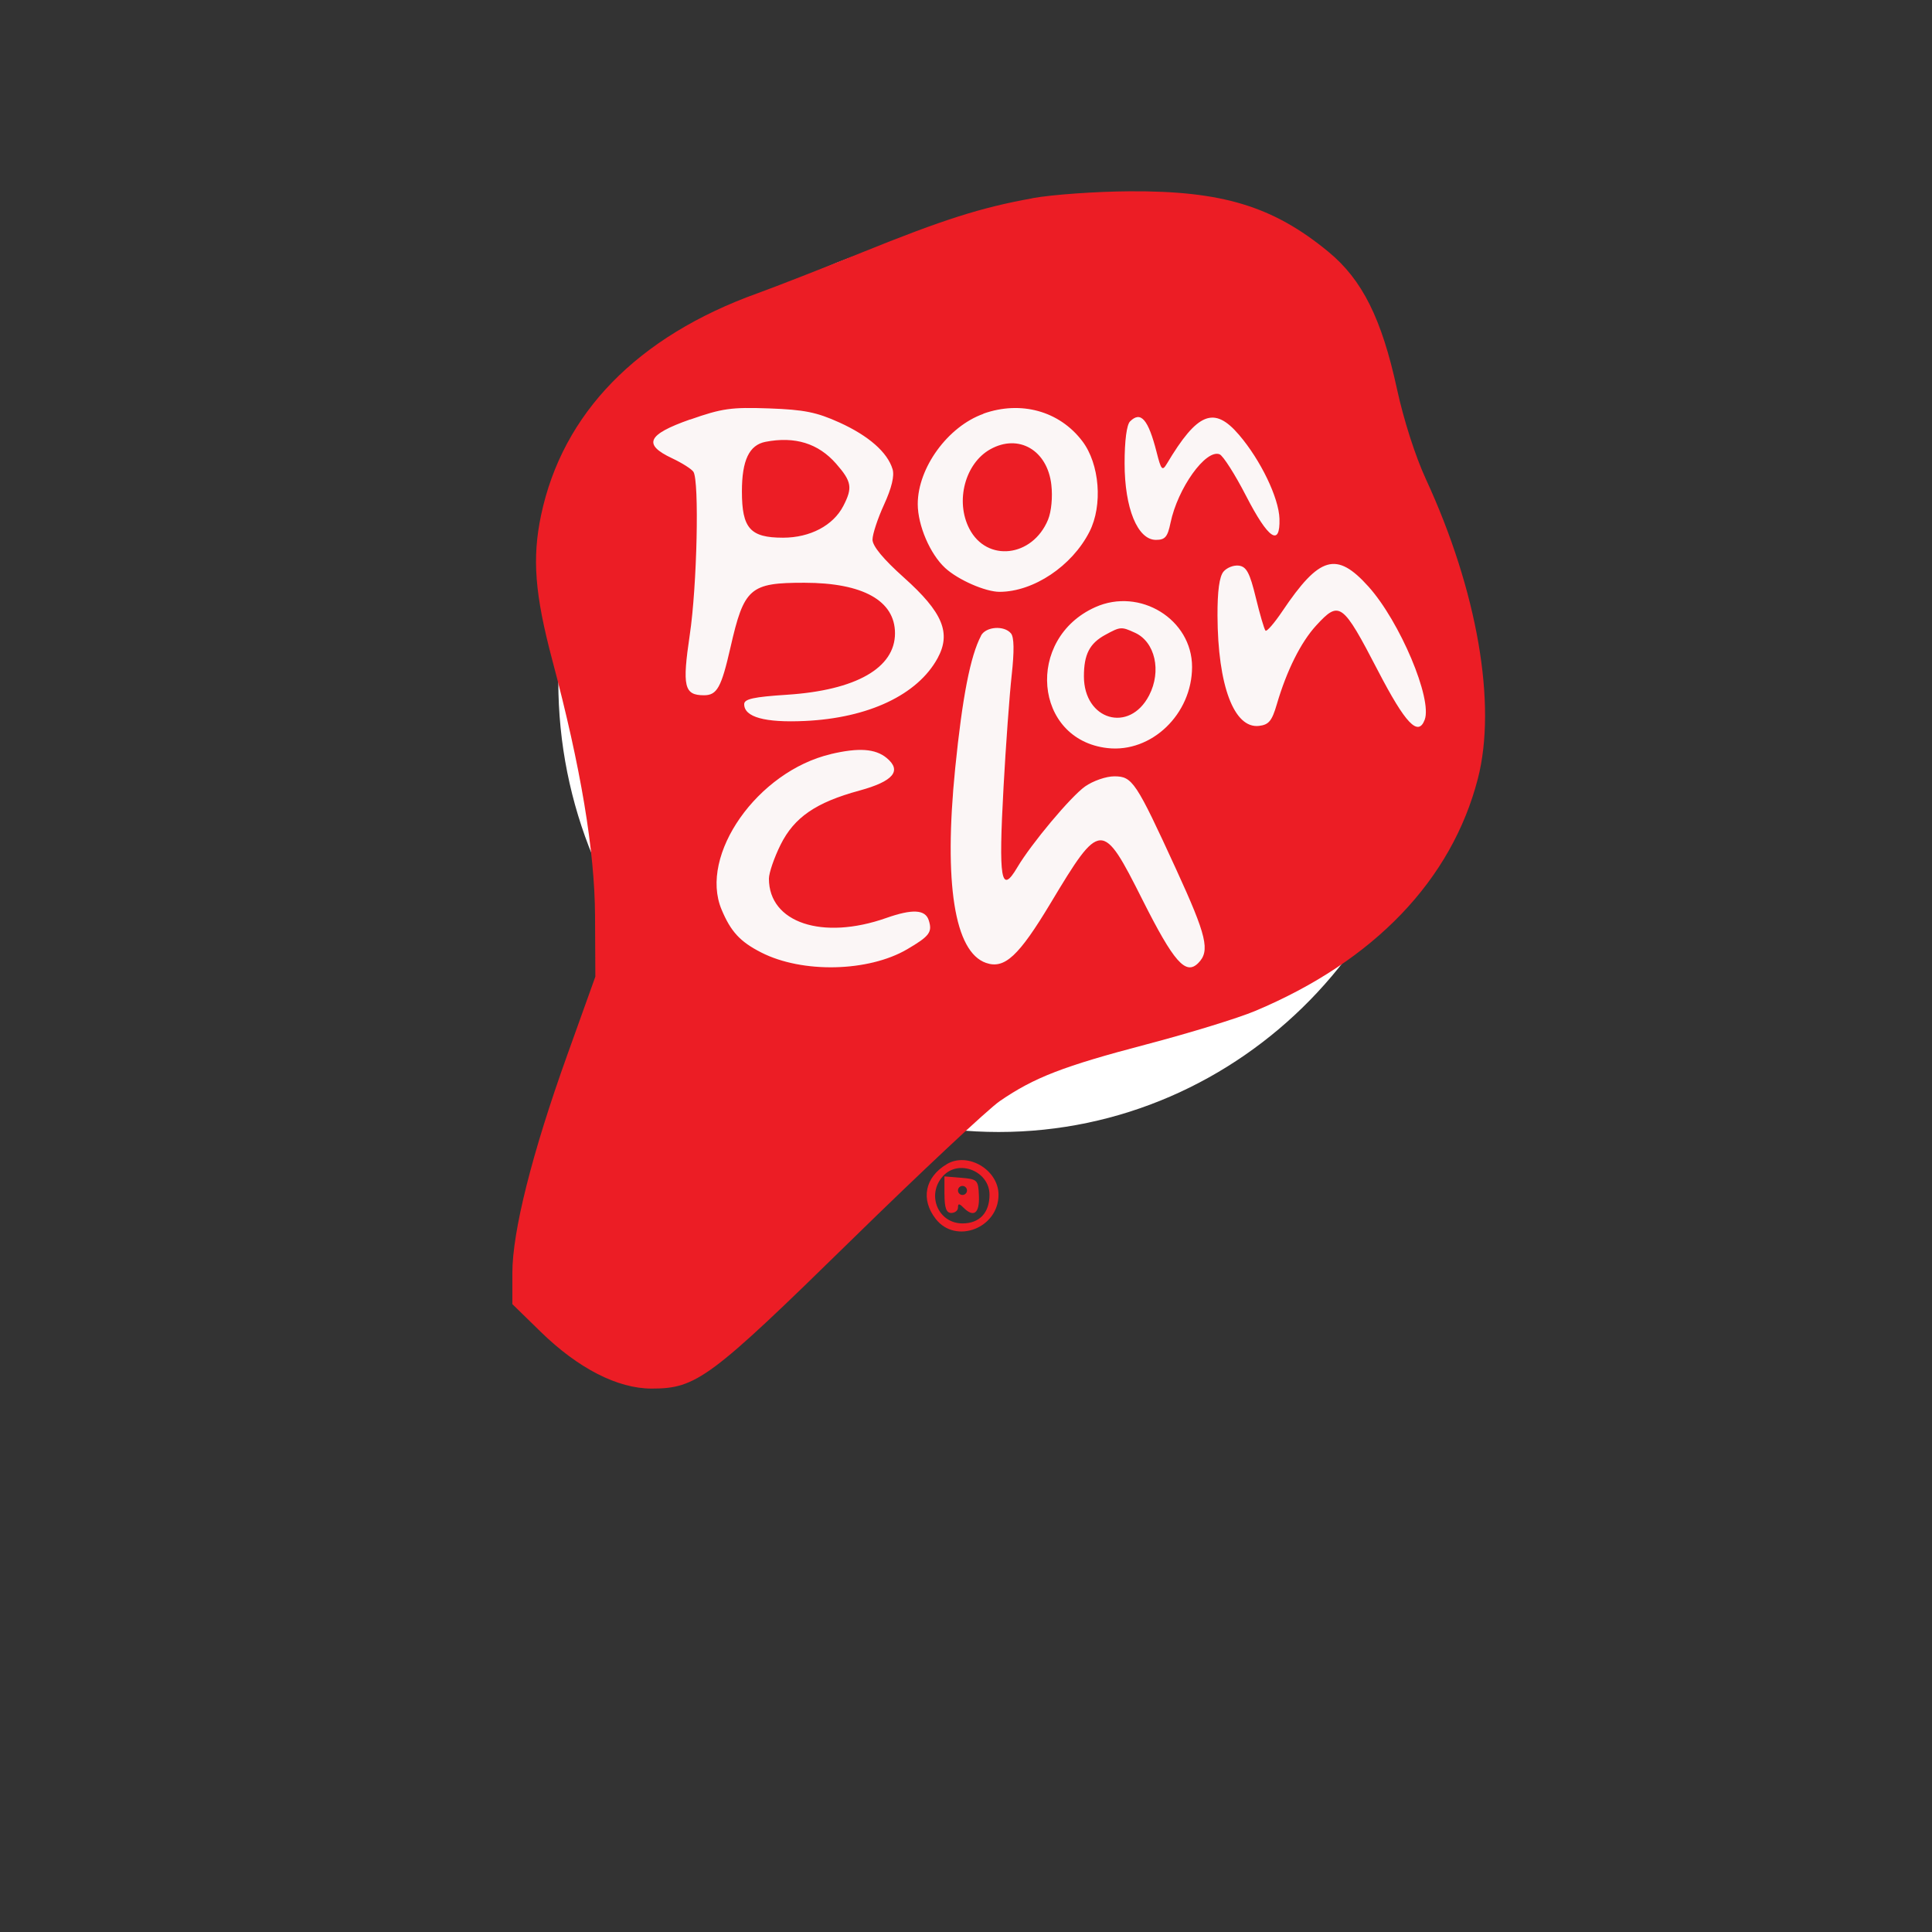<?xml version="1.0" encoding="UTF-8" standalone="no"?>
<svg
   viewBox="0 0 24 24"
   width="24pt"
   height="24pt"
   version="1.1"
   id="svg4"
   sodipodi:docname="bonchon.svg"
   xml:space="preserve"
   inkscape:version="1.2.2 (732a01da63, 2022-12-09)"
   xmlns:inkscape="http://www.inkscape.org/namespaces/inkscape"
   xmlns:sodipodi="http://sodipodi.sourceforge.net/DTD/sodipodi-0.dtd"
   xmlns="http://www.w3.org/2000/svg"
   xmlns:svg="http://www.w3.org/2000/svg"><rect x="0" y="0" width="24" height="24" fill="#333333" stroke="none"/><defs
     id="defs8"><clipPath
       id="clip1"><path
         d="M 4.293,1.98 H 19.621 V 17.664 H 4.293 Z m 0,0"
         id="path1094" /></clipPath></defs><sodipodi:namedview
     id="namedview6"
     pagecolor="#ffffff"
     bordercolor="#000000"
     borderopacity="0.25"
     inkscape:showpageshadow="2"
     inkscape:pageopacity="0.0"
     inkscape:pagecheckerboard="0"
     inkscape:deskcolor="#d1d1d1"
     inkscape:document-units="pt"
     showgrid="false"
     inkscape:zoom="13.015625"
     inkscape:cx="28.465786"
     inkscape:cy="14.252101"
     inkscape:window-width="1920"
     inkscape:window-height="991"
     inkscape:window-x="380"
     inkscape:window-y="1791"
     inkscape:window-maximized="1"
     inkscape:current-layer="svg4" /><g
     id="g313"
     transform="matrix(0.644,0,0,0.644,4.678,1.95)"><path
       style="fill:#ffffff;fill-opacity:1;fill-rule:evenodd;stroke:#ffffff;stroke-width:0.405;stroke-linecap:butt;stroke-linejoin:miter;stroke-miterlimit:8;stroke-opacity:1"
       d="m 3.708,10.119 c 0,-4.683 3.715,-8.482 8.292,-8.482 4.577,0 8.292,3.799 8.292,8.482 0,4.687 -3.715,8.486 -8.292,8.486 -4.577,0 -8.292,-3.799 -8.292,-8.486 z m 0,0"
       id="path1102" /><path
       d="m 6.048,5.063 c -0.827,0.291 -0.916,0.482 -0.347,0.749 0.191,0.09 0.376,0.207 0.411,0.261 0.115,0.177 0.07,2.2 -0.07,3.14 -0.149,1.005 -0.11,1.17 0.274,1.17 0.251,0 0.334,-0.15 0.509,-0.917 0.263,-1.156 0.375,-1.254 1.429,-1.253 1.128,9.62e-4 1.746,0.346 1.746,0.975 0,0.669 -0.753,1.098 -2.078,1.185 -0.649,0.042 -0.831,0.082 -0.831,0.182 0,0.25 0.399,0.36 1.172,0.324 1.225,-0.057 2.171,-0.504 2.557,-1.208 0.268,-0.489 0.102,-0.887 -0.649,-1.559 -0.398,-0.356 -0.605,-0.607 -0.605,-0.731 0,-0.104 0.1,-0.408 0.223,-0.676 0.147,-0.321 0.203,-0.555 0.164,-0.683 -0.098,-0.325 -0.461,-0.644 -1.025,-0.9 -0.439,-0.199 -0.682,-0.248 -1.359,-0.272 -0.727,-0.026 -0.908,-3.47e-4 -1.52,0.215 m 5.656,-0.11 c -0.686,0.244 -1.266,1.042 -1.266,1.74 0,0.411 0.238,0.966 0.529,1.233 0.25,0.23 0.776,0.46 1.05,0.46 0.655,-0.002 1.396,-0.497 1.733,-1.159 0.26,-0.51 0.197,-1.309 -0.139,-1.749 -0.441,-0.578 -1.184,-0.782 -1.906,-0.525 m 2.83,0.149 c -0.065,0.065 -0.105,0.373 -0.105,0.808 0,0.867 0.25,1.477 0.604,1.477 0.177,0 0.225,-0.056 0.281,-0.327 0.139,-0.67 0.68,-1.427 0.947,-1.324 0.067,0.026 0.298,0.388 0.513,0.806 0.427,0.829 0.658,0.986 0.642,0.437 -0.012,-0.402 -0.363,-1.131 -0.78,-1.618 -0.481,-0.562 -0.801,-0.434 -1.393,0.559 -0.087,0.145 -0.11,0.119 -0.197,-0.226 C 14.885,5.061 14.741,4.894 14.534,5.101 M 7.504,5.494 c -0.316,0.061 -0.457,0.355 -0.457,0.957 0,0.713 0.16,0.893 0.793,0.893 0.522,0 0.968,-0.235 1.163,-0.612 0.183,-0.353 0.162,-0.472 -0.139,-0.816 -0.344,-0.392 -0.793,-0.531 -1.36,-0.422 m 4.336,0.143 c -0.488,0.271 -0.682,1.002 -0.406,1.534 0.337,0.652 1.218,0.551 1.518,-0.174 0.064,-0.155 0.091,-0.434 0.064,-0.673 -0.075,-0.667 -0.629,-0.991 -1.176,-0.687 m 4.496,2.362 c -0.079,0.096 -0.117,0.376 -0.115,0.851 0.006,1.349 0.32,2.18 0.801,2.124 0.188,-0.022 0.249,-0.095 0.343,-0.417 0.19,-0.649 0.463,-1.196 0.758,-1.518 0.45,-0.491 0.508,-0.449 1.196,0.876 0.528,1.016 0.772,1.272 0.898,0.942 0.153,-0.399 -0.479,-1.897 -1.084,-2.57 -0.616,-0.685 -0.943,-0.592 -1.661,0.475 -0.155,0.23 -0.301,0.399 -0.325,0.375 -0.024,-0.024 -0.108,-0.31 -0.187,-0.636 -0.116,-0.478 -0.179,-0.597 -0.325,-0.618 -0.1,-0.014 -0.234,0.038 -0.3,0.117 m -2.472,0.684 c -1.356,0.608 -1.187,2.558 0.236,2.718 0.849,0.096 1.631,-0.656 1.631,-1.566 0,-0.918 -1.006,-1.538 -1.867,-1.152 m -2.202,0.549 c -0.207,0.39 -0.361,1.181 -0.5,2.56 -0.223,2.222 -0.013,3.543 0.596,3.753 0.357,0.123 0.63,-0.13 1.245,-1.154 0.963,-1.603 0.997,-1.604 1.772,-0.063 0.605,1.202 0.834,1.462 1.075,1.22 0.233,-0.233 0.165,-0.521 -0.425,-1.807 -0.78,-1.699 -0.844,-1.795 -1.195,-1.795 -0.157,0 -0.41,0.088 -0.562,0.195 -0.276,0.195 -1.038,1.105 -1.307,1.56 -0.316,0.536 -0.365,0.25 -0.266,-1.554 0.044,-0.803 0.115,-1.773 0.157,-2.155 0.051,-0.464 0.047,-0.731 -0.014,-0.803 -0.132,-0.159 -0.484,-0.133 -0.578,0.043 m 2.4,-0.017 c -0.305,0.165 -0.415,0.378 -0.415,0.802 0,0.847 0.878,1.102 1.258,0.367 0.243,-0.469 0.116,-1.031 -0.273,-1.208 -0.263,-0.12 -0.28,-0.119 -0.57,0.039 M 8.761,11.519 c -1.412,0.333 -2.546,1.945 -2.107,2.996 0.179,0.428 0.358,0.622 0.766,0.83 0.792,0.404 2.065,0.376 2.814,-0.062 0.432,-0.253 0.49,-0.33 0.417,-0.559 -0.066,-0.209 -0.315,-0.222 -0.818,-0.045 -1.235,0.436 -2.265,0.091 -2.265,-0.758 0,-0.112 0.102,-0.408 0.226,-0.657 0.263,-0.527 0.681,-0.814 1.519,-1.042 0.656,-0.179 0.826,-0.382 0.525,-0.63 -0.218,-0.179 -0.539,-0.201 -1.077,-0.074"
       stroke="none"
       fill="#fbf6f6"
       fill-rule="evenodd"
       id="path2-9"
       style="stroke-width:0.087" /><path
       d="m 12.649,0.797 c -0.993,0.179 -1.71,0.407 -3.295,1.048 -0.767,0.31 -1.668,0.662 -2.003,0.783 -2.319,0.833 -3.763,2.313 -4.178,4.281 -0.175,0.831 -0.121,1.524 0.216,2.795 0.552,2.075 0.818,3.672 0.825,4.935 l 0.006,1.172 -0.545,1.52 c -0.677,1.888 -1.056,3.395 -1.056,4.198 v 0.599 l 0.545,0.532 c 0.725,0.708 1.485,1.097 2.142,1.097 0.863,0 1.125,-0.194 3.839,-2.851 1.354,-1.325 2.649,-2.538 2.877,-2.695 0.663,-0.455 1.223,-0.672 2.826,-1.093 0.827,-0.217 1.772,-0.507 2.099,-0.645 2.295,-0.964 3.791,-2.525 4.296,-4.481 0.37,-1.434 -0.01,-3.628 -1.002,-5.777 -0.204,-0.442 -0.429,-1.143 -0.558,-1.739 -0.295,-1.359 -0.67,-2.109 -1.323,-2.647 -1.069,-0.88 -2.05,-1.178 -3.836,-1.167 -0.649,0.004 -1.493,0.064 -1.875,0.133 M 6.048,5.063 c -0.827,0.291 -0.916,0.482 -0.347,0.749 0.191,0.09 0.376,0.207 0.411,0.261 0.115,0.177 0.07,2.2 -0.07,3.14 -0.149,1.005 -0.11,1.17 0.274,1.17 0.251,0 0.334,-0.15 0.509,-0.917 0.263,-1.156 0.375,-1.254 1.429,-1.253 1.128,9.62e-4 1.746,0.346 1.746,0.975 0,0.669 -0.753,1.098 -2.078,1.185 -0.649,0.042 -0.831,0.082 -0.831,0.182 0,0.25 0.399,0.36 1.172,0.324 1.225,-0.057 2.171,-0.504 2.557,-1.208 0.268,-0.489 0.102,-0.887 -0.649,-1.559 -0.398,-0.356 -0.605,-0.607 -0.605,-0.731 0,-0.104 0.1,-0.408 0.223,-0.676 0.147,-0.321 0.203,-0.555 0.164,-0.683 -0.098,-0.325 -0.461,-0.644 -1.025,-0.9 -0.439,-0.199 -0.682,-0.248 -1.359,-0.272 -0.727,-0.026 -0.908,-3.47e-4 -1.52,0.215 m 5.656,-0.11 c -0.686,0.244 -1.266,1.042 -1.266,1.74 0,0.411 0.238,0.966 0.529,1.233 0.25,0.23 0.776,0.46 1.05,0.46 0.655,-0.002 1.396,-0.497 1.733,-1.159 0.26,-0.51 0.197,-1.309 -0.139,-1.749 C 13.17,4.899 12.427,4.695 11.704,4.952 m 2.83,0.149 c -0.065,0.065 -0.105,0.373 -0.105,0.808 0,0.867 0.25,1.477 0.604,1.477 0.177,0 0.225,-0.056 0.281,-0.327 0.139,-0.67 0.68,-1.427 0.947,-1.324 0.067,0.026 0.298,0.388 0.513,0.806 0.427,0.829 0.658,0.986 0.642,0.437 -0.012,-0.402 -0.363,-1.131 -0.78,-1.618 -0.481,-0.562 -0.801,-0.434 -1.393,0.559 -0.087,0.145 -0.11,0.119 -0.197,-0.226 C 14.885,5.061 14.741,4.894 14.534,5.101 M 7.504,5.494 c -0.316,0.061 -0.457,0.355 -0.457,0.957 0,0.713 0.16,0.893 0.793,0.893 0.522,0 0.968,-0.235 1.163,-0.612 0.183,-0.353 0.162,-0.472 -0.139,-0.816 -0.344,-0.392 -0.793,-0.531 -1.36,-0.422 m 4.336,0.143 c -0.488,0.271 -0.682,1.002 -0.406,1.534 0.337,0.652 1.218,0.551 1.518,-0.174 0.064,-0.155 0.091,-0.434 0.064,-0.673 -0.075,-0.667 -0.629,-0.991 -1.176,-0.687 m 4.496,2.362 c -0.079,0.096 -0.117,0.376 -0.115,0.851 0.006,1.349 0.32,2.18 0.801,2.124 0.188,-0.022 0.249,-0.095 0.343,-0.417 0.19,-0.649 0.463,-1.196 0.758,-1.518 0.45,-0.491 0.508,-0.449 1.196,0.876 0.528,1.016 0.772,1.272 0.898,0.942 0.153,-0.399 -0.479,-1.897 -1.084,-2.57 -0.616,-0.685 -0.943,-0.592 -1.661,0.475 -0.155,0.23 -0.301,0.399 -0.325,0.375 -0.024,-0.024 -0.108,-0.31 -0.187,-0.636 -0.116,-0.478 -0.179,-0.597 -0.325,-0.618 -0.1,-0.014 -0.234,0.038 -0.3,0.117 m -2.472,0.684 c -1.356,0.608 -1.187,2.558 0.236,2.718 0.849,0.096 1.631,-0.656 1.631,-1.566 0,-0.918 -1.006,-1.538 -1.867,-1.152 m -2.202,0.549 c -0.207,0.39 -0.361,1.181 -0.5,2.56 -0.223,2.222 -0.013,3.543 0.596,3.753 0.357,0.123 0.63,-0.13 1.245,-1.154 0.963,-1.603 0.997,-1.604 1.772,-0.063 0.605,1.202 0.834,1.462 1.075,1.22 0.233,-0.233 0.165,-0.521 -0.425,-1.807 -0.78,-1.699 -0.844,-1.795 -1.195,-1.795 -0.157,0 -0.41,0.088 -0.562,0.195 -0.276,0.195 -1.038,1.105 -1.307,1.56 -0.316,0.536 -0.365,0.25 -0.266,-1.554 0.044,-0.803 0.115,-1.773 0.157,-2.155 0.051,-0.464 0.047,-0.731 -0.014,-0.803 -0.132,-0.159 -0.484,-0.133 -0.578,0.043 m 2.4,-0.017 c -0.305,0.165 -0.415,0.378 -0.415,0.802 0,0.847 0.878,1.102 1.258,0.367 0.243,-0.469 0.116,-1.031 -0.273,-1.208 -0.263,-0.12 -0.28,-0.119 -0.57,0.039 M 8.761,11.519 c -1.412,0.333 -2.546,1.945 -2.107,2.996 0.179,0.428 0.358,0.622 0.766,0.83 0.792,0.404 2.065,0.376 2.814,-0.062 0.432,-0.253 0.49,-0.33 0.417,-0.559 -0.066,-0.209 -0.315,-0.222 -0.818,-0.045 -1.235,0.436 -2.265,0.091 -2.265,-0.758 0,-0.112 0.102,-0.408 0.226,-0.657 0.263,-0.527 0.681,-0.814 1.519,-1.042 0.656,-0.179 0.826,-0.382 0.525,-0.63 -0.218,-0.179 -0.539,-0.201 -1.077,-0.074 m 2.238,7.91 c -0.423,0.251 -0.509,0.681 -0.211,1.059 0.387,0.492 1.209,0.173 1.209,-0.468 0,-0.482 -0.593,-0.833 -0.999,-0.591 m -0.073,0.231 c -0.324,0.358 -0.095,0.912 0.377,0.912 0.328,0 0.521,-0.205 0.521,-0.553 0,-0.455 -0.596,-0.694 -0.898,-0.359 m 0.03,0.357 c 0,0.256 0.036,0.353 0.13,0.353 0.072,0 0.13,-0.047 0.13,-0.104 0,-0.081 0.023,-0.081 0.104,0 0.199,0.199 0.313,0.114 0.3,-0.221 -0.012,-0.311 -0.028,-0.327 -0.339,-0.353 l -0.326,-0.027 v 0.353 m 0.261,-0.082 c 0,0.048 0.039,0.087 0.087,0.087 0.048,0 0.087,-0.039 0.087,-0.087 0,-0.048 -0.039,-0.087 -0.087,-0.087 -0.048,0 -0.087,0.039 -0.087,0.087"
       stroke="none"
       fill="#ec1d25"
       fill-rule="evenodd"
       id="path4-1"
       style="stroke-width:0.087" /></g></svg>
